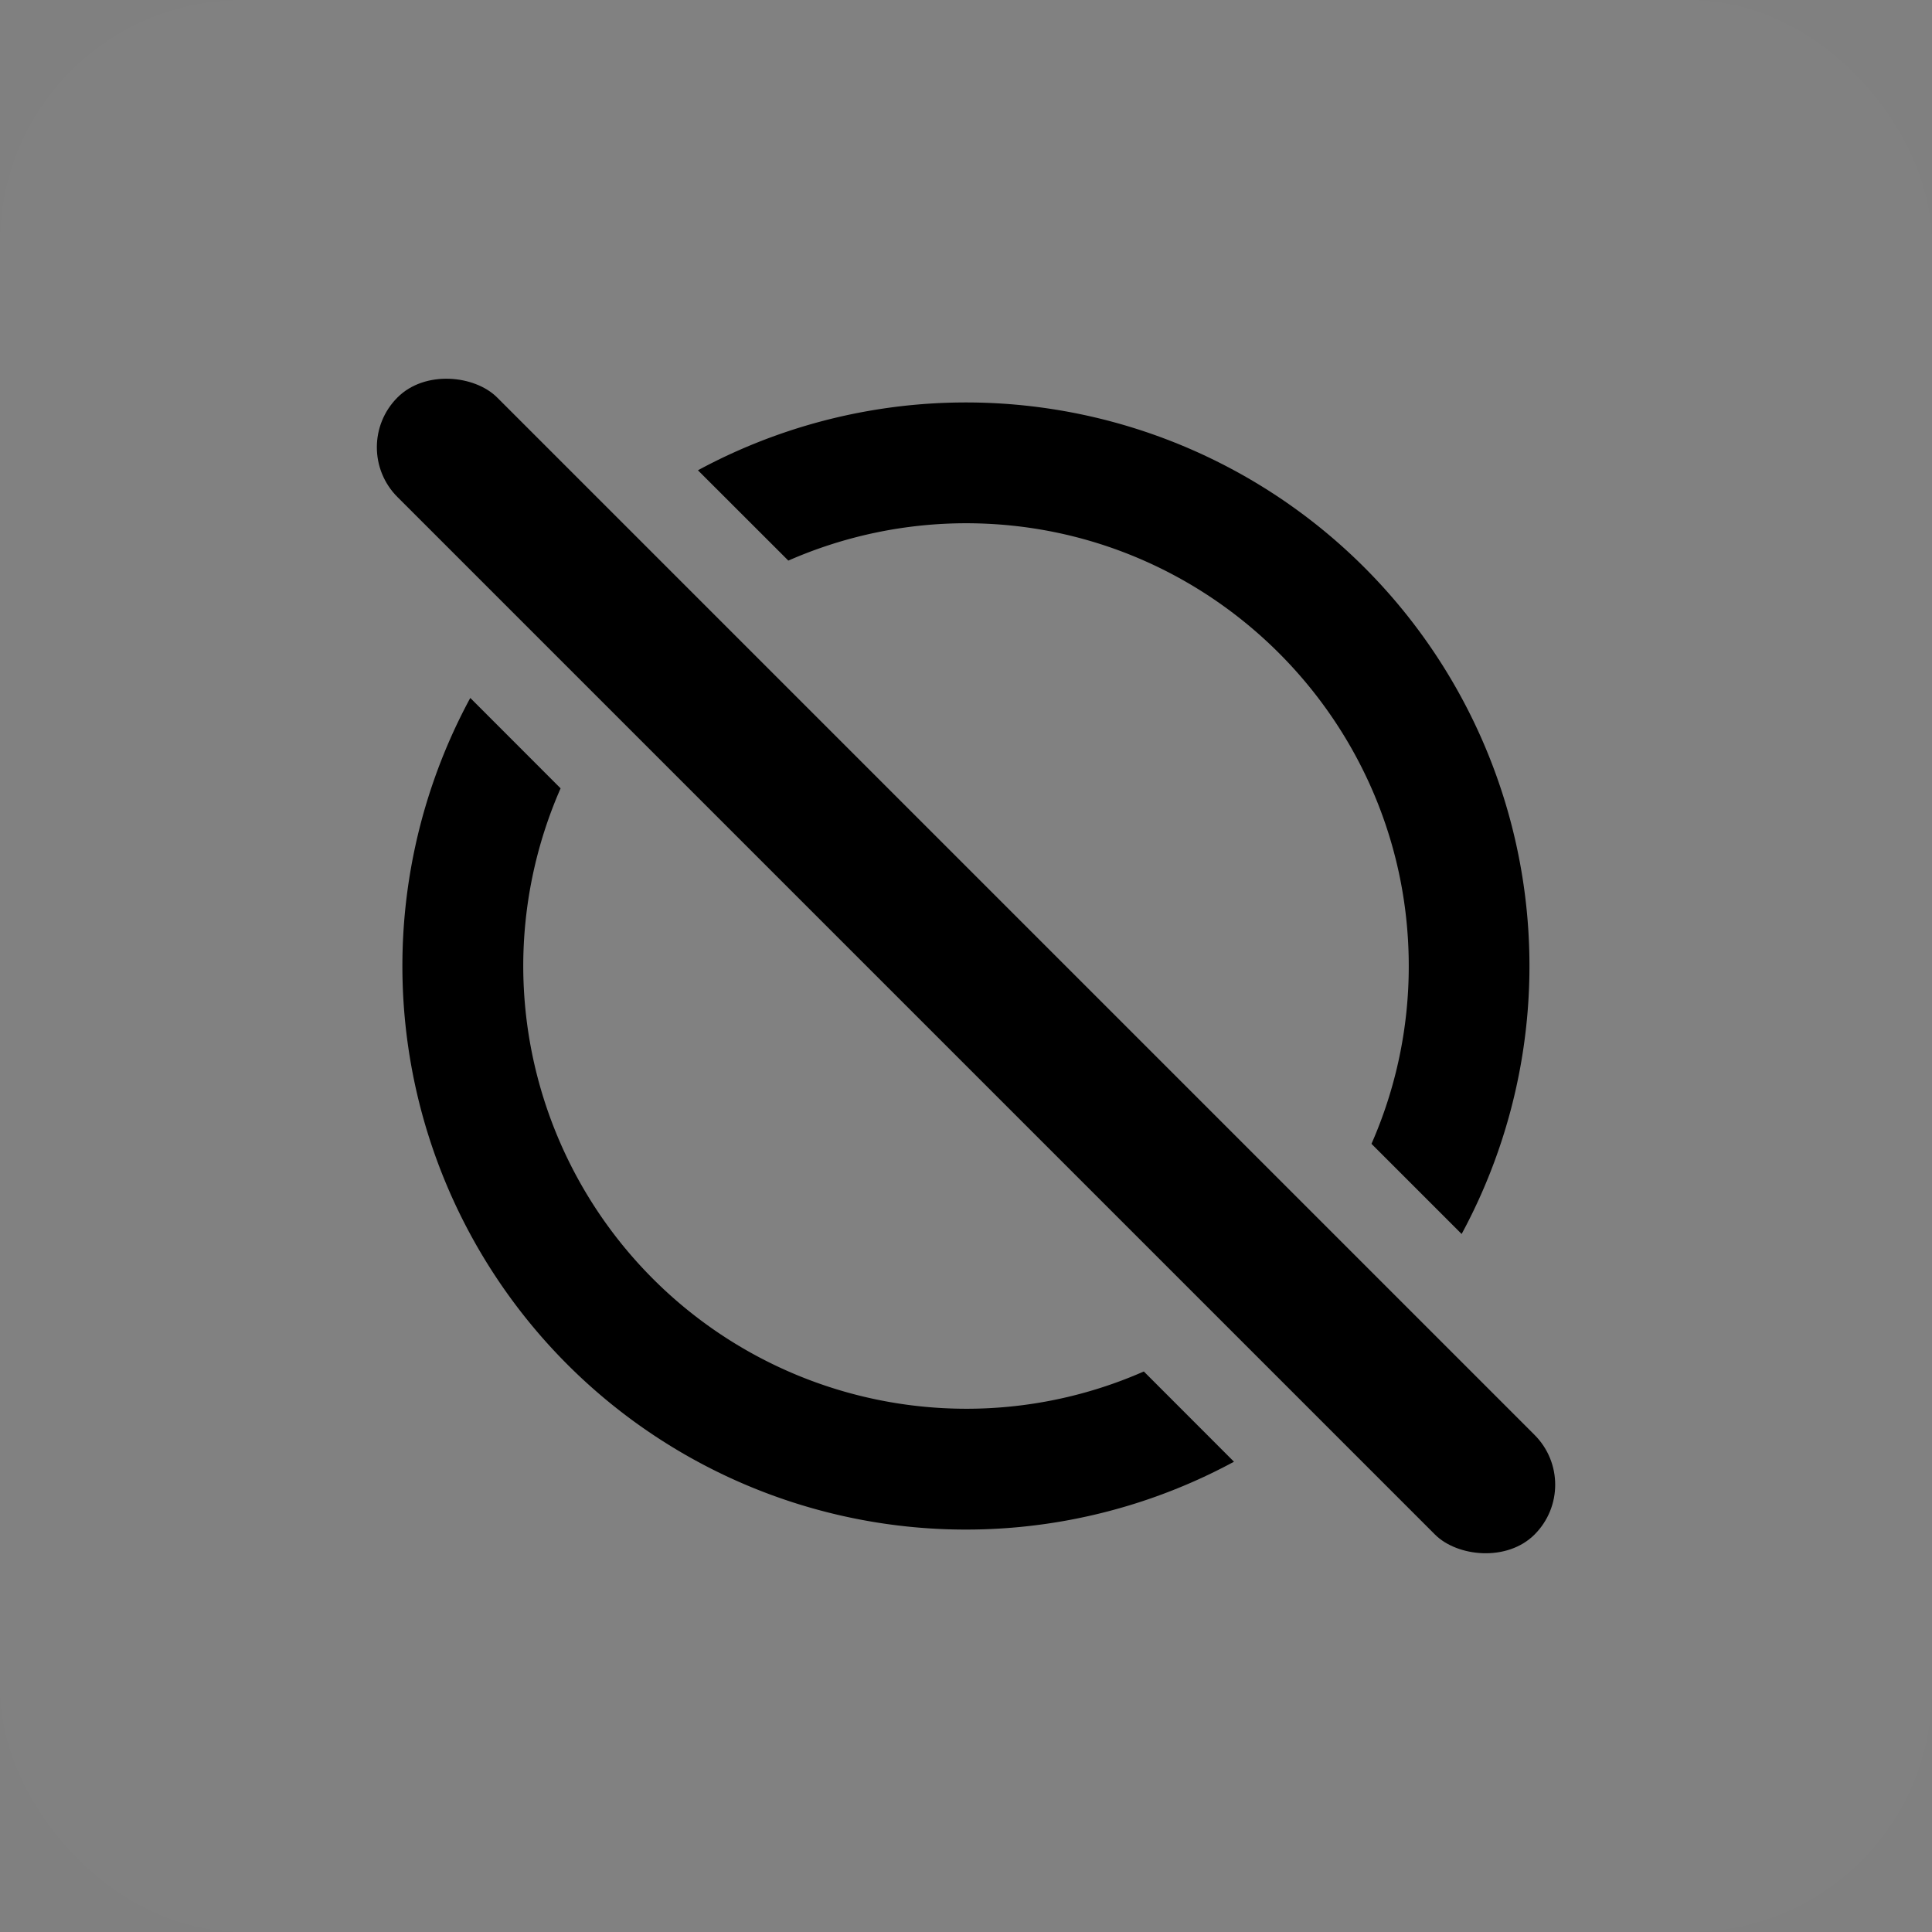 <svg width="24" height="24" viewBox="0 0 24 24"><rect x="0" y="0" width="24" height="24" fill="#808080" stroke="none"/><rect width="24" height="24" rx="3" fill="#fff" fill-opacity=".01"/><path fill-rule="evenodd" clip-rule="evenodd" d="M5.842 8.67a7 7 0 009.487 9.488l-1.12-1.121A5.47 5.47 0 0112 17.5 5.506 5.506 0 016.5 12a5.5 5.5 0 01.464-2.207L5.842 8.67zm11.195 5.539A5.47 5.47 0 0017.5 12c0-3.033-2.467-5.5-5.5-5.5a5.5 5.5 0 00-2.207.464L8.67 5.842a7 7 0 019.487 9.487l-1.12-1.12z" fill="currentColor"/><rect x="4.319" y="5.556" width="1.75" height="19.976" rx=".875" transform="rotate(-45 4.319 5.556)" fill="currentColor"/></svg>